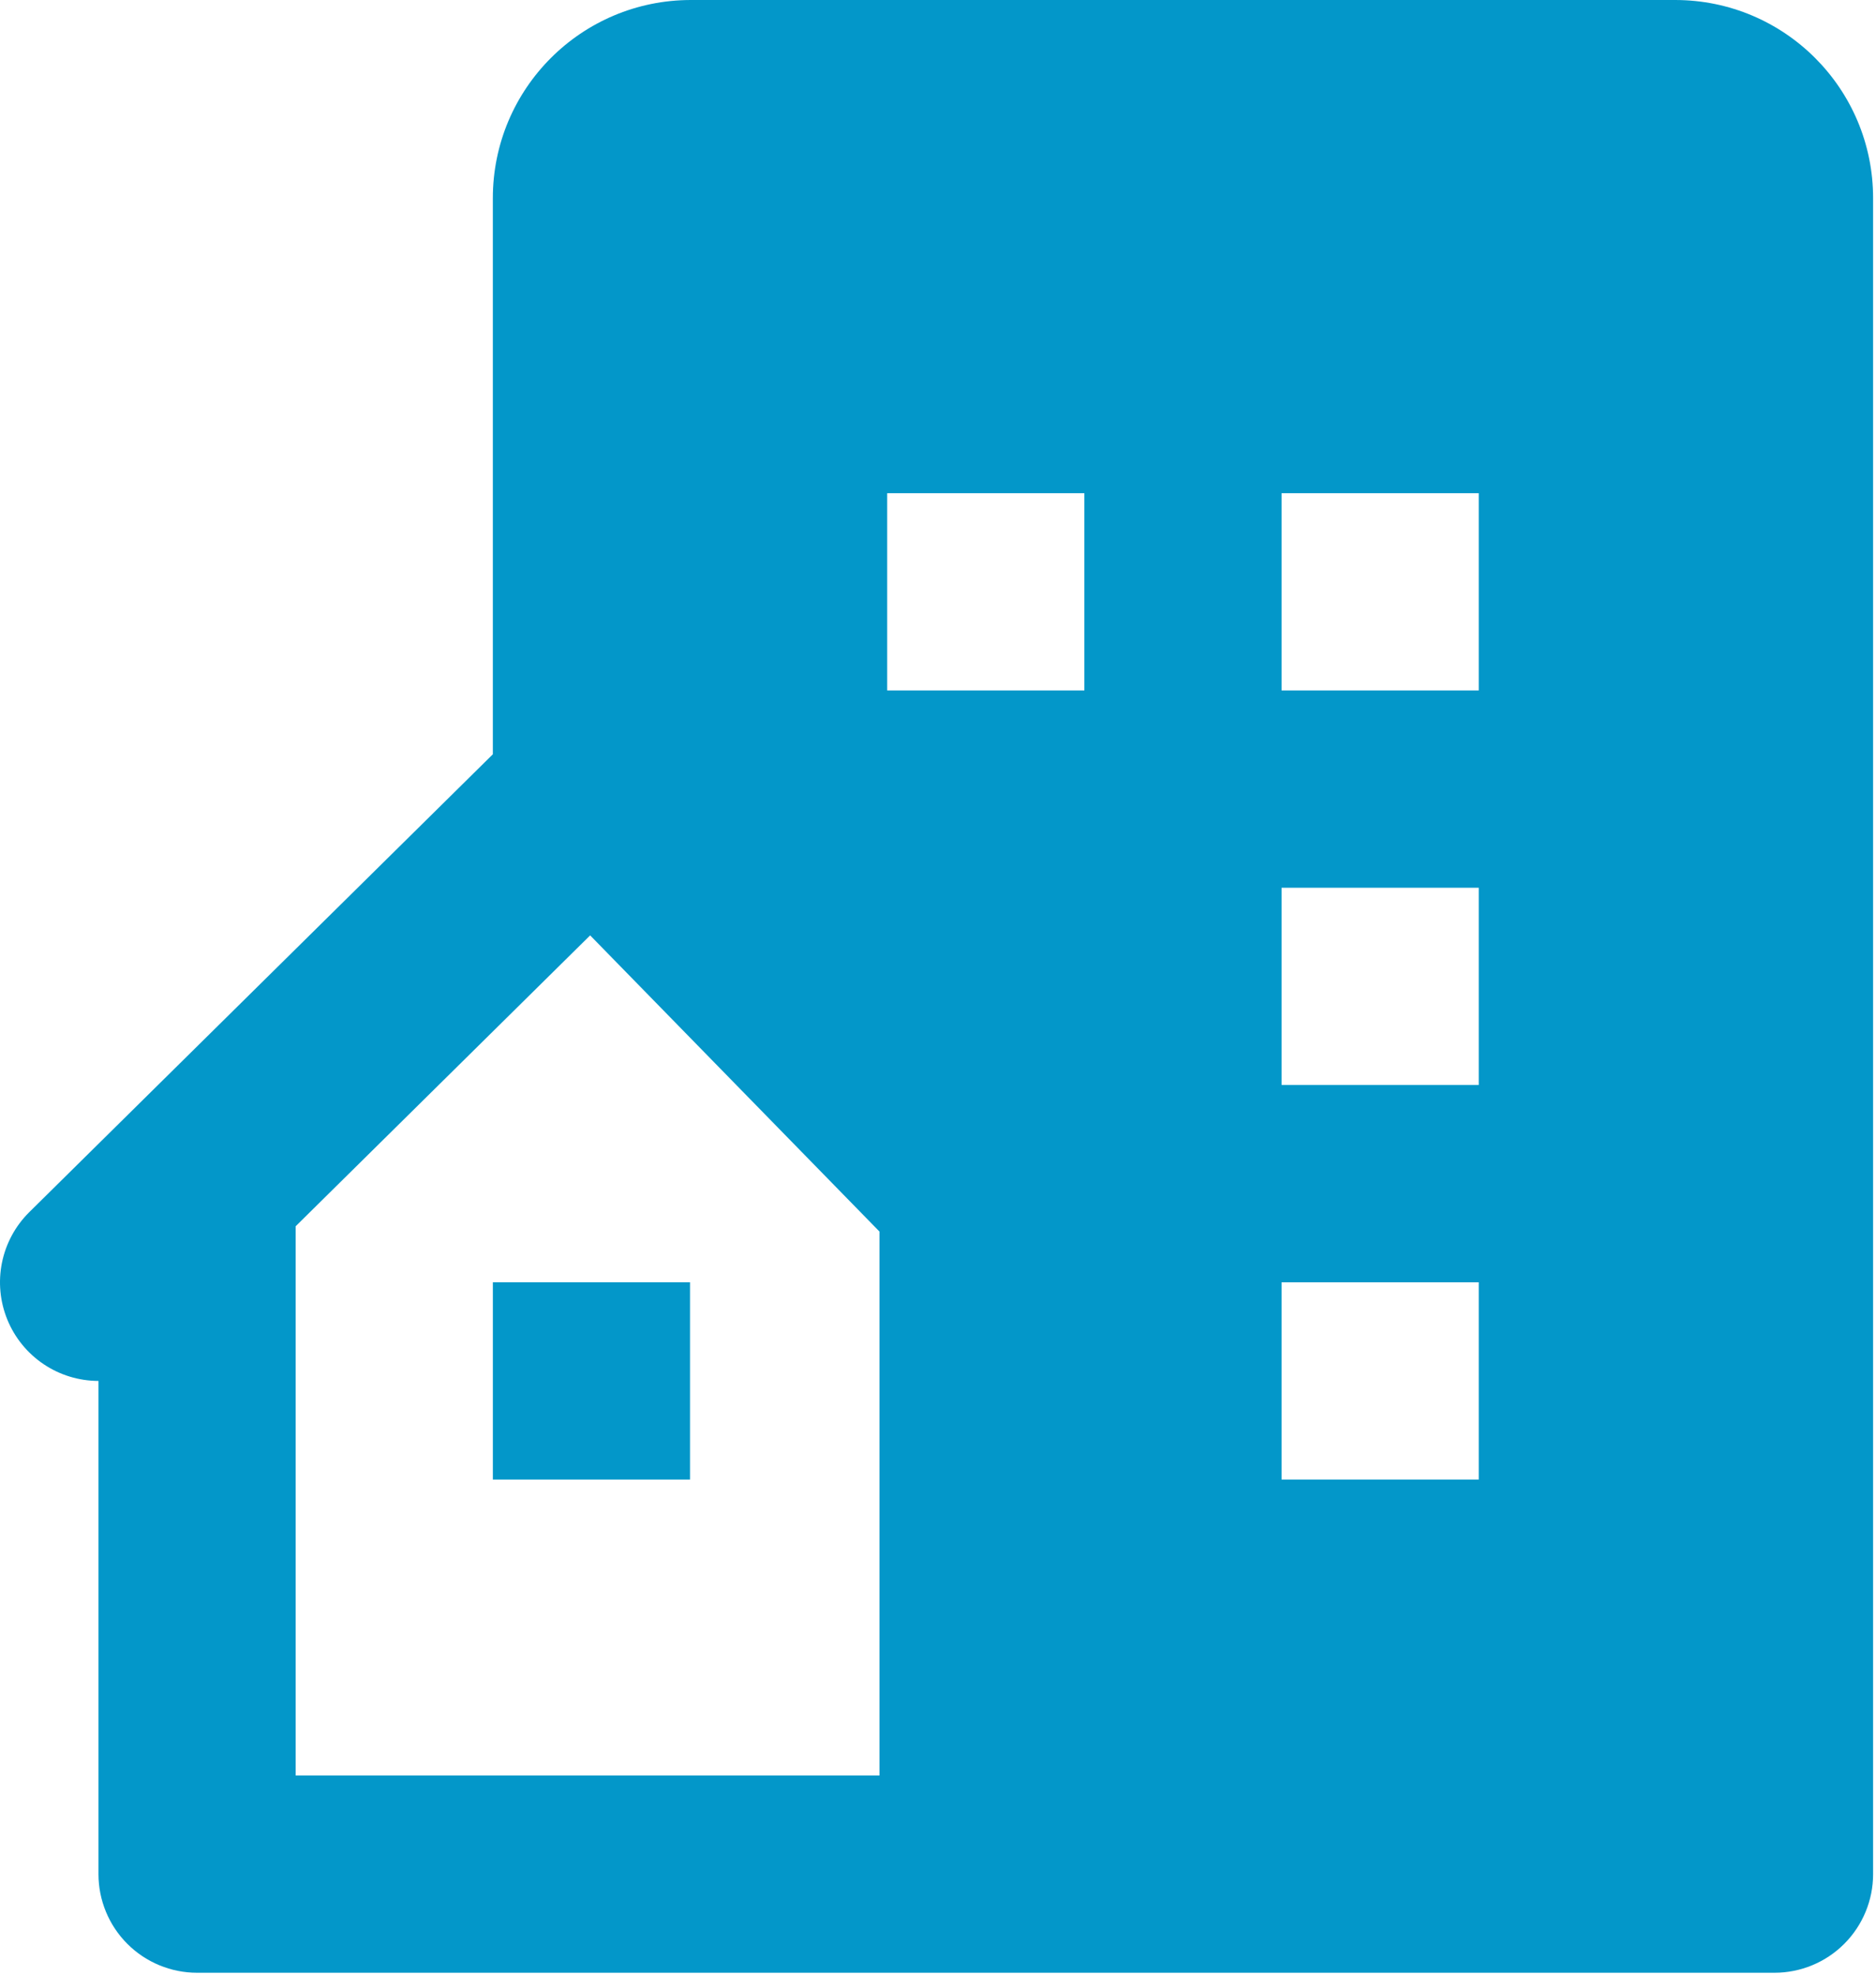 <svg width="304" height="320" viewBox="0 0 304 320" fill="none" xmlns="http://www.w3.org/2000/svg">
    <title>Profile Pondok Pesantren Tahfidz Al Ashr Al Madani</title>
<desc>sejarah pondok pesantren dari mulai berdiri sampai sekarang</desc>
<path d="M271.434 0H111.975C94.225 0 79.862 14.363 79.862 32.112V122.17L4.742 196.332C2.491 198.558 0.952 201.403 0.321 204.505C-0.31 207.607 -0.006 210.827 1.196 213.756C2.397 216.684 4.442 219.19 7.07 220.955C9.698 222.72 12.791 223.664 15.957 223.668V303.549C15.957 307.786 17.64 311.85 20.637 314.846C23.633 317.842 27.696 319.525 31.933 319.525H287.554C291.791 319.525 295.855 317.842 298.851 314.846C301.847 311.85 303.53 307.786 303.53 303.549V32.096C303.53 14.363 289.183 0 271.434 0ZM142.521 209.465V287.573H47.91V198.617L95.631 151.503L142.521 199.48V209.465ZM175.72 111.834H143.767V79.881H175.72V111.834ZM239.625 239.644H207.672V207.691H239.625V239.644ZM239.625 175.739H207.672V143.786H239.625V175.739ZM239.625 111.834H207.672V79.881H239.625V111.834Z" fill="#0397C9"/>
<path d="M79.864 207.691H111.817V239.643H79.864V207.691Z" fill="#0397C9"/>
</svg>
